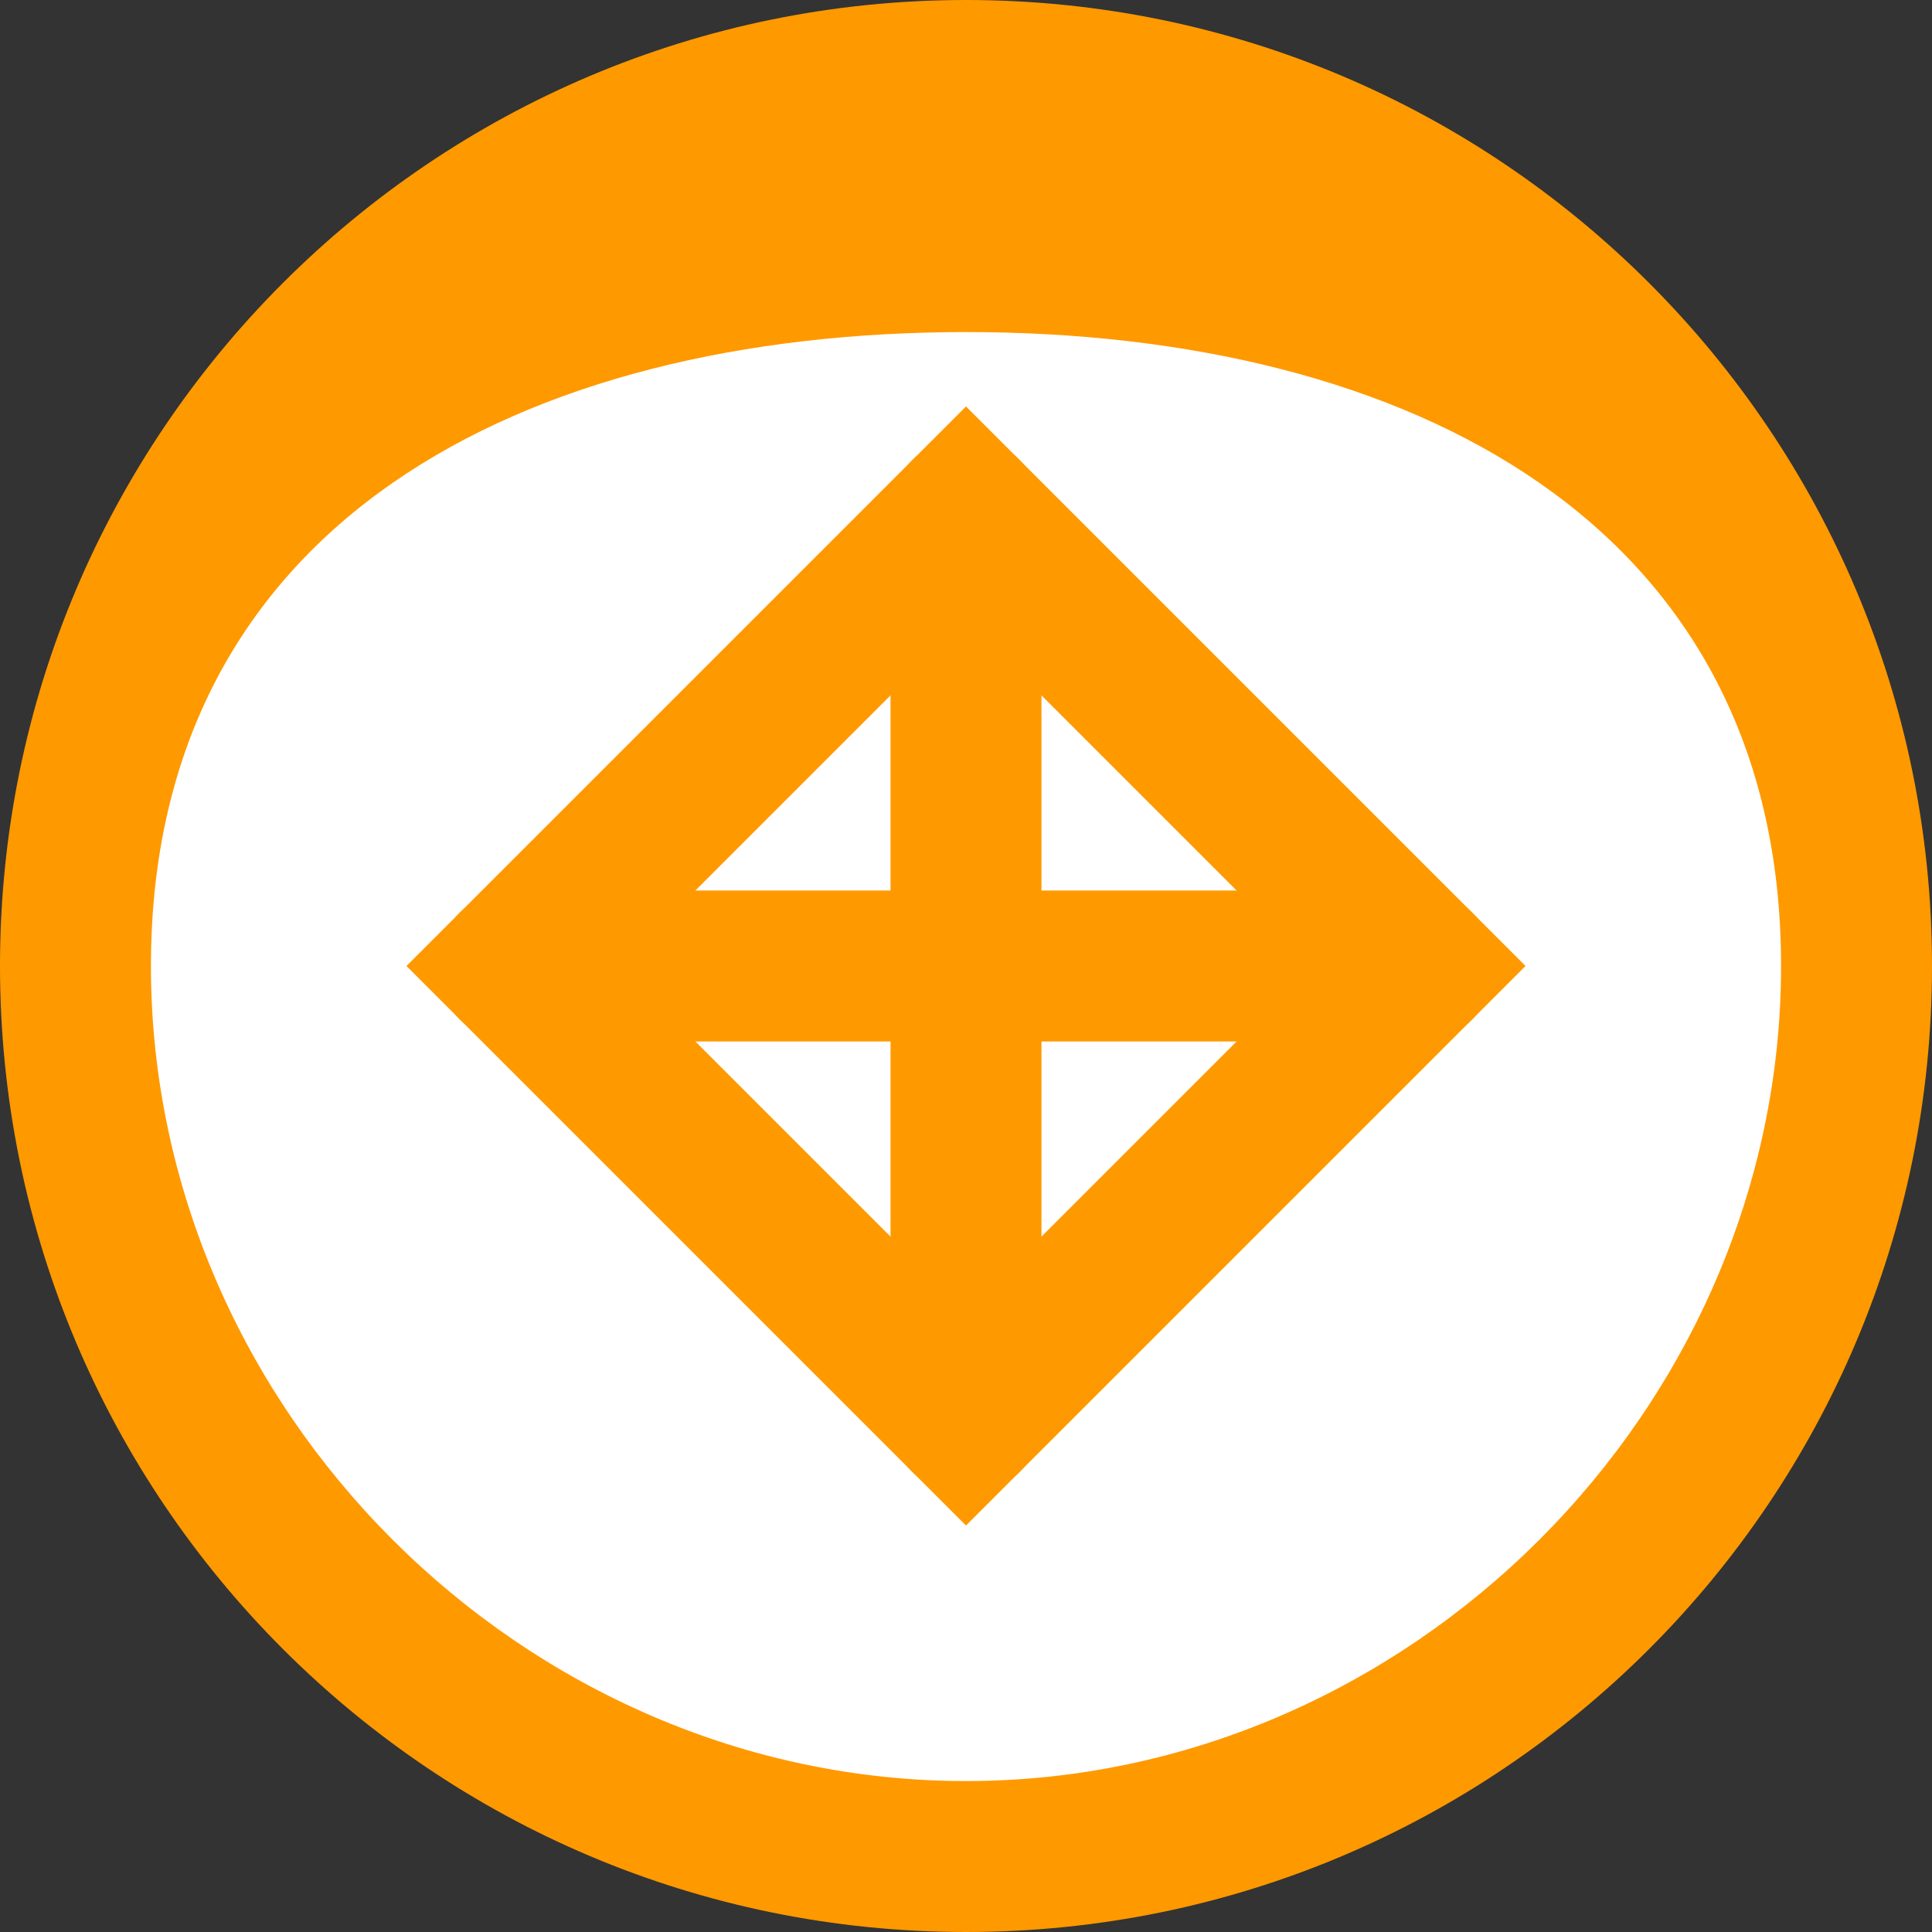 <?xml version="1.0" encoding="UTF-8"?>
<svg width="256px" height="256px" viewBox="0 0 256 256" version="1.1" xmlns="http://www.w3.org/2000/svg">
    <rect x="0" y="0" width="256" height="256" fill="#333333" stroke="none"/>
    <g stroke="none" stroke-width="1" fill="none" fill-rule="evenodd">
        <g transform="translate(0, 0)">
            <path d="M128,0 C198.692,0 256,57.308 256,128 C256,198.692 198.692,256 128,256 C57.308,256 0,198.692 0,128 C0,57.308 57.308,0 128,0 Z" fill="#FF9900"></path>
            <path d="M128,44 C69.333,44 20,69.333 20,128 C20,186.667 69.333,236 128,236 C186.667,236 236,186.667 236,128 C236,69.333 186.667,44 128,44 Z" fill="#FFFFFF"></path>
            <path d="M128,68 L128,188" stroke="#FF9900" stroke-width="20" stroke-linecap="round"></path>
            <path d="M68,128 L188,128" stroke="#FF9900" stroke-width="20" stroke-linecap="round"></path>
            <path d="M128,68 L188,128 L128,188 L68,128 Z" stroke="#FF9900" stroke-width="20" fill="none"></path>
        </g>
    </g>
</svg> 